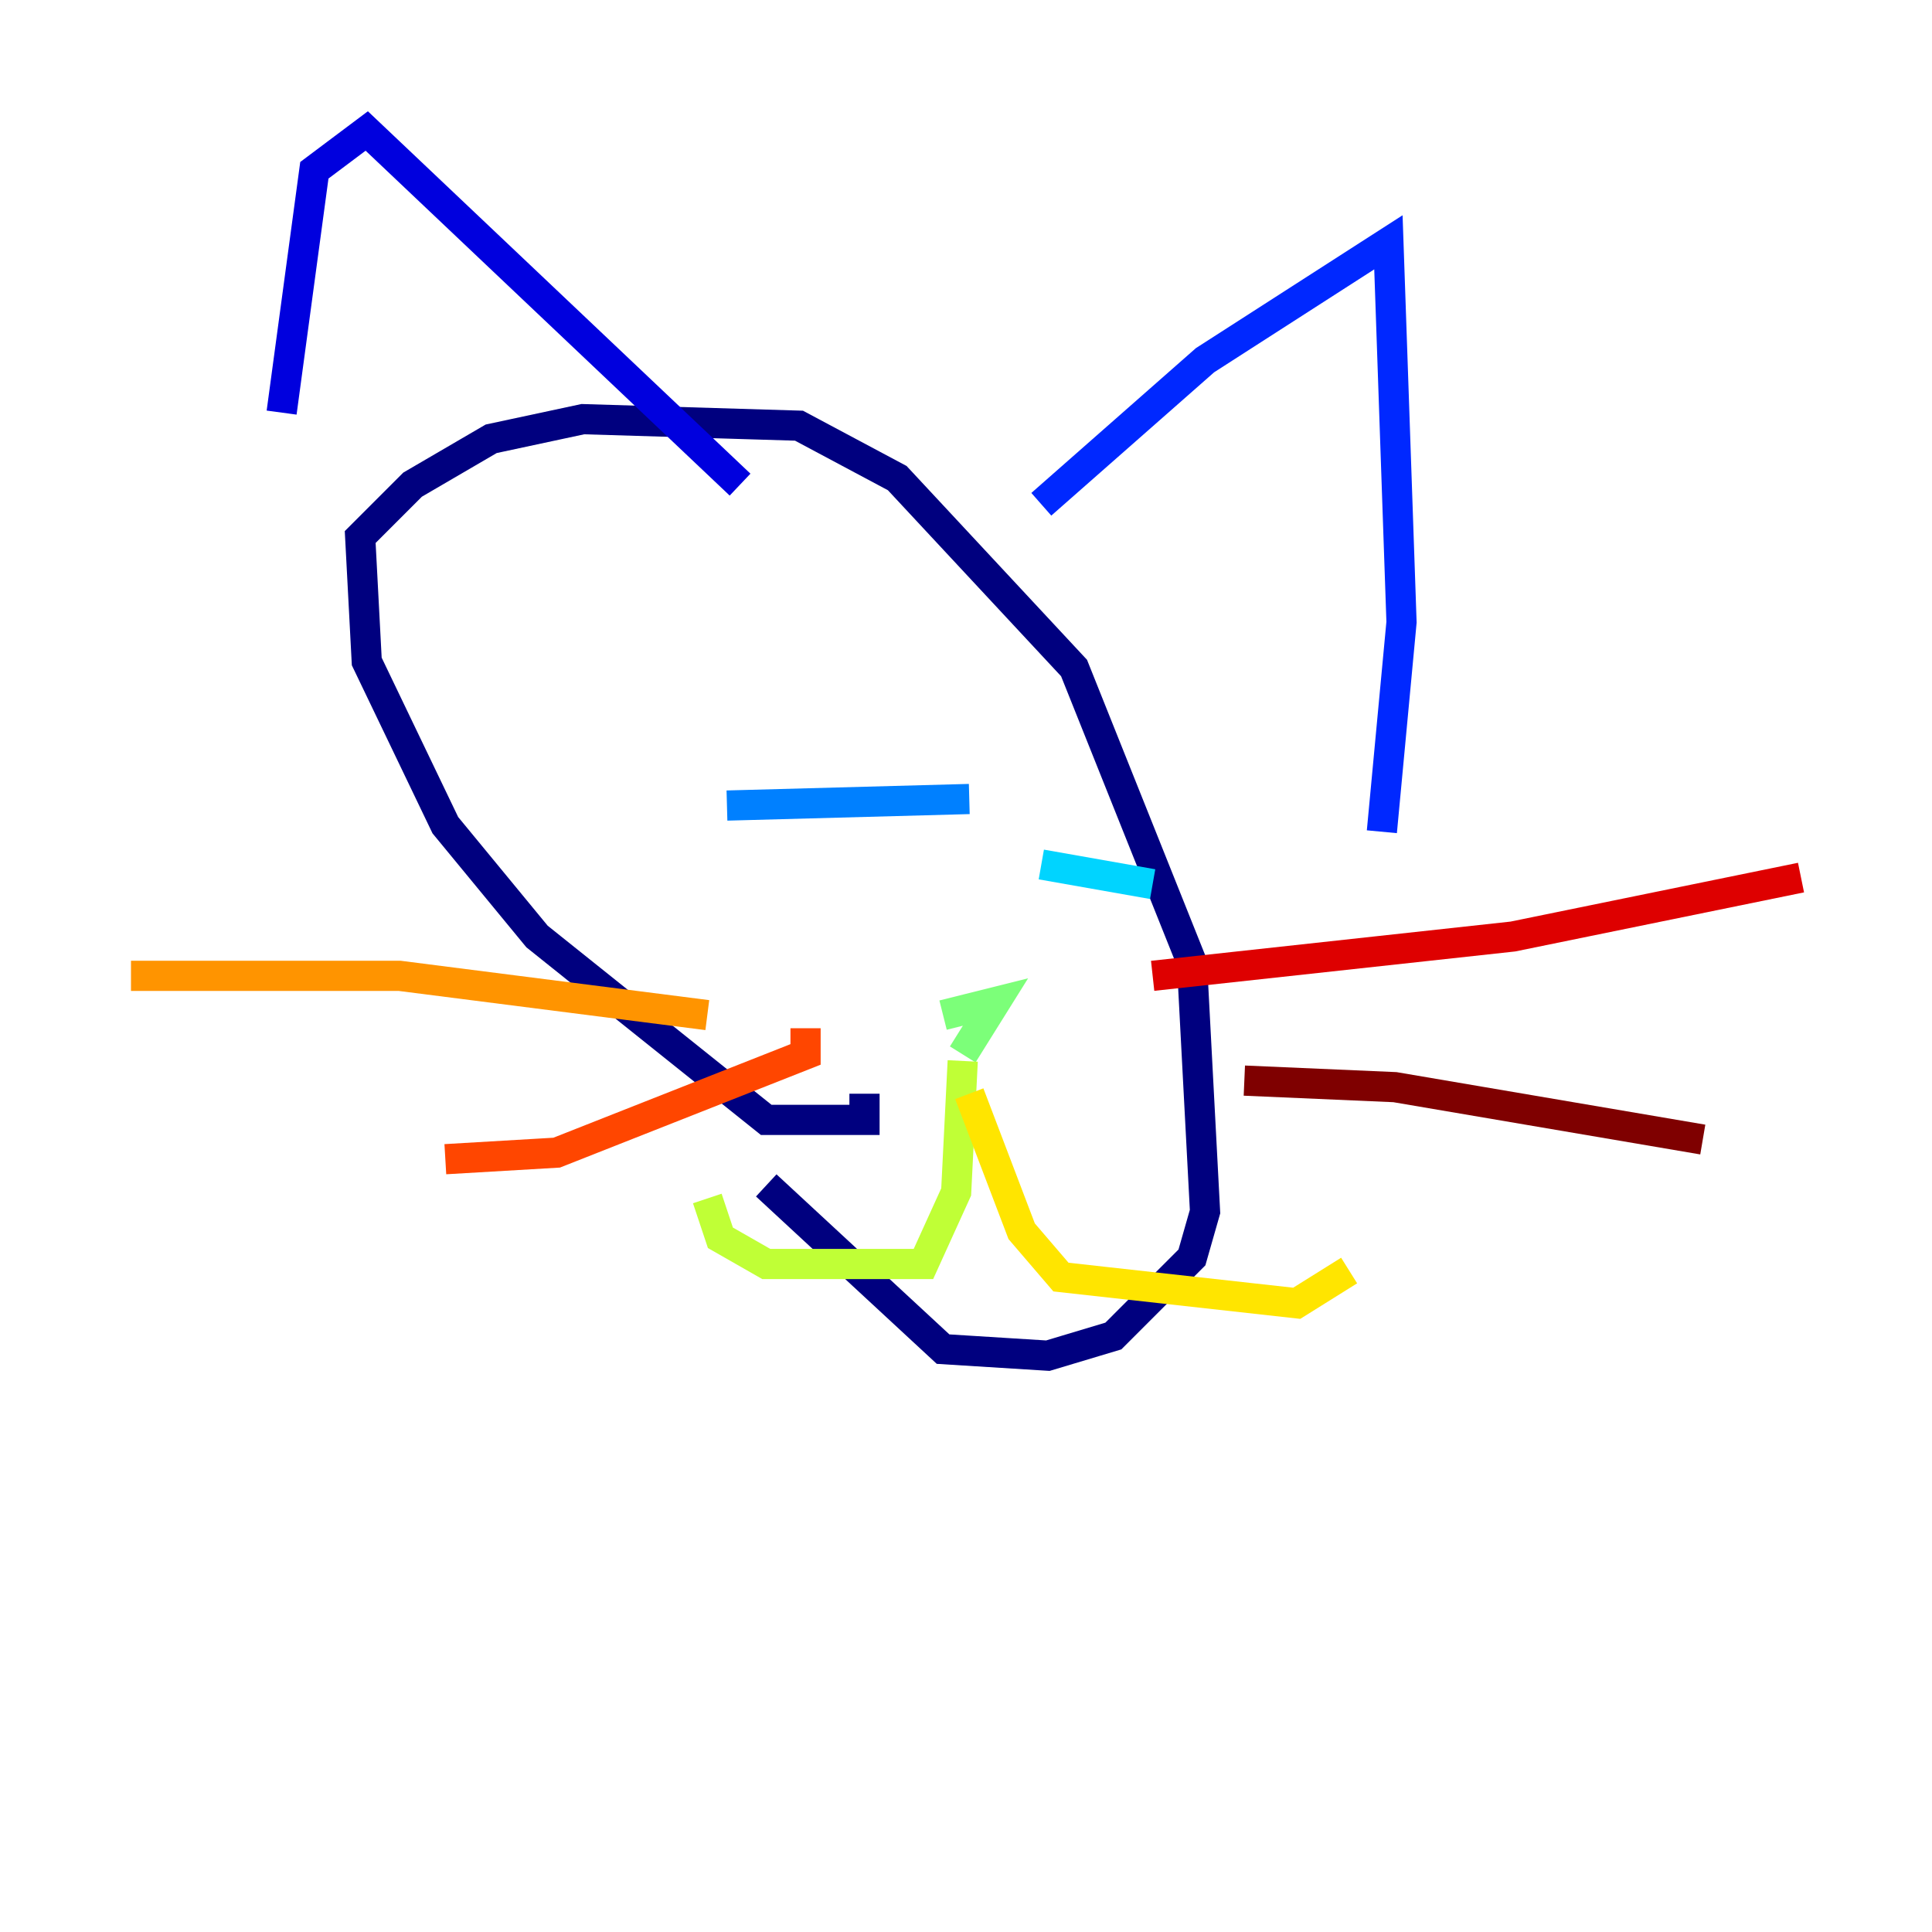 <?xml version="1.0" encoding="utf-8" ?>
<svg baseProfile="tiny" height="128" version="1.2" viewBox="0,0,128,128" width="128" xmlns="http://www.w3.org/2000/svg" xmlns:ev="http://www.w3.org/2001/xml-events" xmlns:xlink="http://www.w3.org/1999/xlink"><defs /><polyline fill="none" points="57.275,72.461 57.275,74.197 50.766,74.197 35.58,62.047 29.505,54.671 24.298,43.824 23.864,35.58 27.336,32.108 32.542,29.071 38.617,27.77 52.936,28.203 59.444,31.675 71.159,44.258 78.969,63.783 79.837,80.271 78.969,83.308 73.763,88.515 69.424,89.817 62.481,89.383 50.766,78.536" stroke="#00007f" stroke-width="2" /><polyline fill="none" points="18.658,27.336 20.827,11.281 24.298,8.678 49.031,32.108" stroke="#0000de" stroke-width="2" /><polyline fill="none" points="68.99,33.41 79.837,23.864 91.986,16.054 92.854,41.22 91.552,55.105" stroke="#0028ff" stroke-width="2" /><polyline fill="none" points="48.163,53.37 64.217,52.936" stroke="#0080ff" stroke-width="2" /><polyline fill="none" points="68.99,57.275 76.366,58.576" stroke="#00d4ff" stroke-width="2" /><polyline fill="none" points="62.481,67.254 62.481,67.254" stroke="#36ffc0" stroke-width="2" /><polyline fill="none" points="62.481,67.254 65.953,66.386 63.783,69.858" stroke="#7cff79" stroke-width="2" /><polyline fill="none" points="63.783,70.291 63.349,78.969 61.18,83.742 50.766,83.742 47.729,82.007 46.861,79.403" stroke="#c0ff36" stroke-width="2" /><polyline fill="none" points="64.217,72.461 67.688,81.573 70.291,84.61 85.912,86.346 89.383,84.176" stroke="#ffe500" stroke-width="2" /><polyline fill="none" points="46.861,67.254 26.468,64.651 8.678,64.651" stroke="#ff9400" stroke-width="2" /><polyline fill="none" points="53.37,68.122 53.37,69.858 36.881,76.366 29.505,76.8" stroke="#ff4600" stroke-width="2" /><polyline fill="none" points="76.366,64.651 100.231,62.047 119.322,58.142" stroke="#de0000" stroke-width="2" /><polyline fill="none" points="82.441,71.593 92.42,72.027 112.814,75.498" stroke="#7f0000" stroke-width="2" /></svg>